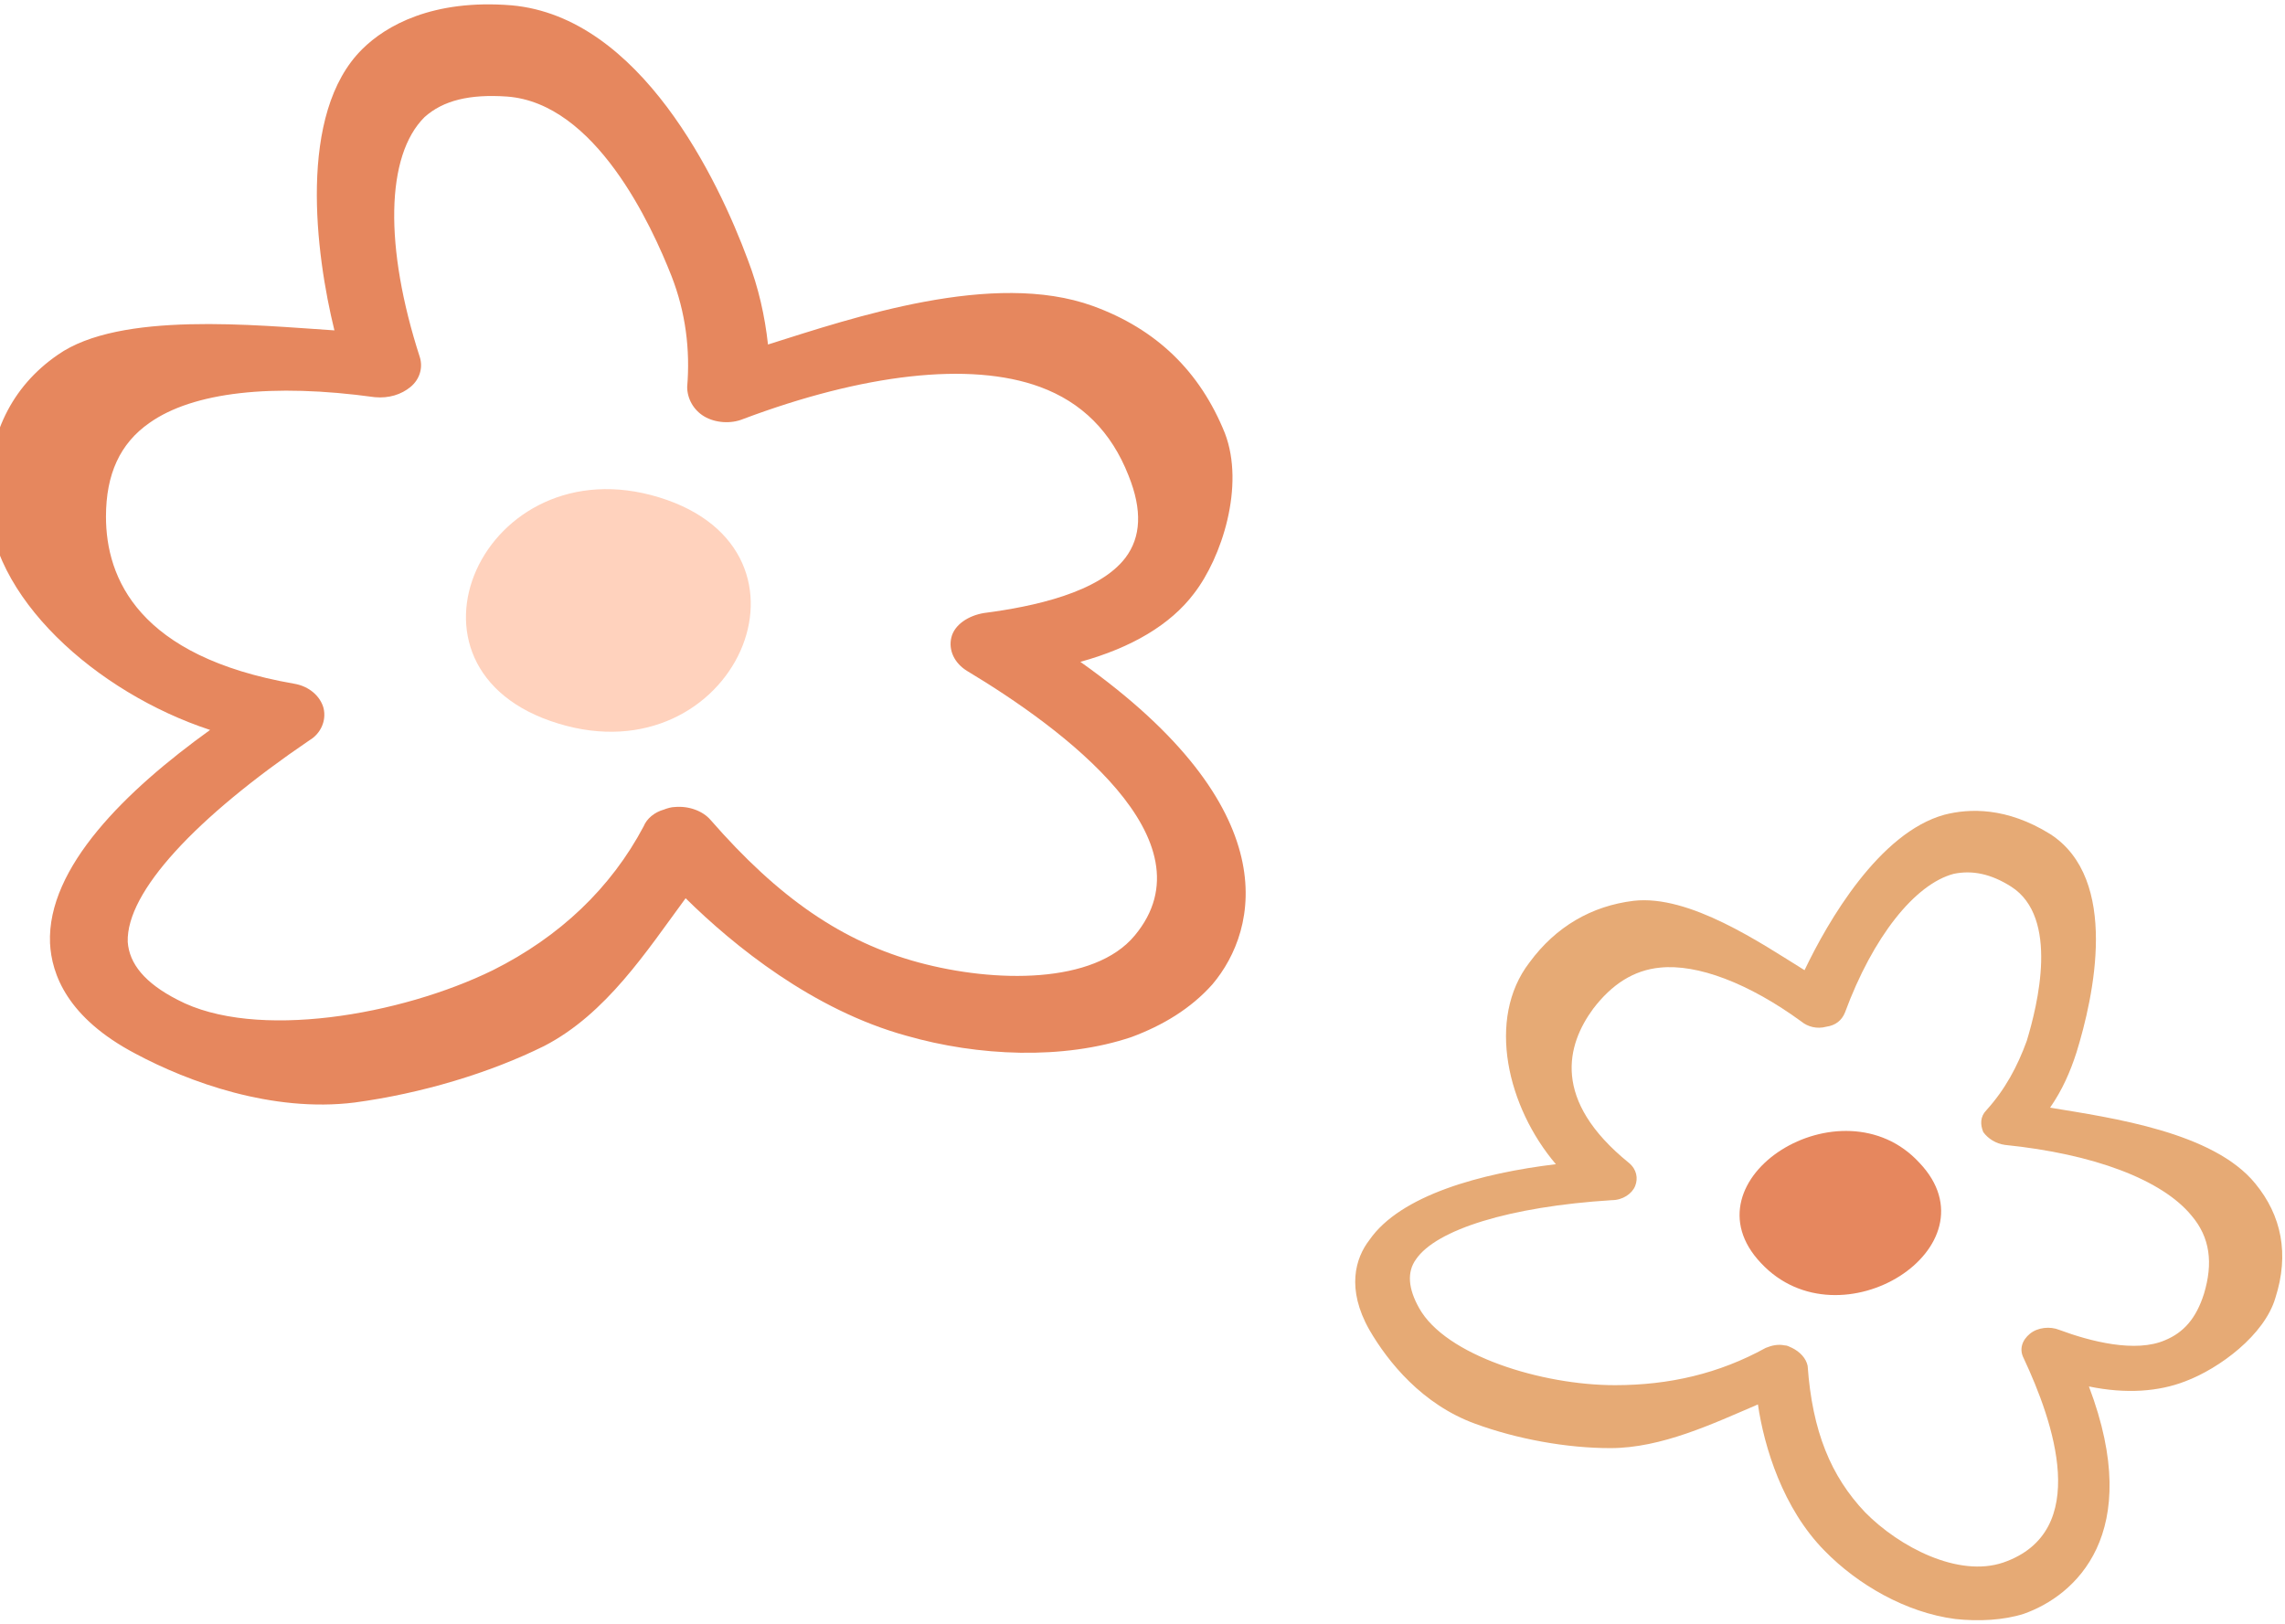 <svg width="363" height="258" viewBox="0 0 363 258" fill="none" xmlns="http://www.w3.org/2000/svg">
<path d="M179.775 164.757C168.912 168.431 155.334 167.819 143.977 164.553C129.165 160.47 116.574 150.264 108.92 142.712C102.749 151.081 96.33 161.083 86.454 166.186C77.814 170.472 66.951 173.738 56.335 175.167C43.251 176.8 29.919 171.901 21.526 167.41C10.663 161.695 8.194 154.755 7.947 149.856C7.453 137.813 20.044 125.565 33.376 115.972C15.354 110.052 -1.928 94.743 -1.928 79.025C-1.928 69.227 1.775 61.471 9.182 56.368C19.057 49.428 40.535 51.673 53.126 52.489C50.163 40.446 47.201 17.993 57.57 7.786C61.273 4.112 68.679 -0.174 81.27 0.846C101.761 2.683 114.105 28.607 118.796 41.263C120.524 45.753 121.511 50.244 122.005 54.735C135.583 50.448 157.802 42.896 173.603 48.611C183.725 52.285 190.637 59.021 194.587 68.819C197.797 77.188 194.094 88.619 189.65 94.335C185.947 99.233 179.775 102.908 171.628 105.153C204.462 128.423 200.019 147.611 192.612 156.388C189.156 160.266 184.712 162.92 179.775 164.757ZM105.464 128.627C105.958 128.423 106.699 128.219 107.192 128.219C109.414 128.015 111.636 128.831 112.871 130.26C123.733 142.712 133.855 149.652 145.952 152.918C158.049 156.184 173.85 156.388 180.268 148.631C192.859 133.526 168.912 115.767 153.605 106.582C151.63 105.357 150.643 103.316 151.137 101.275C151.63 99.233 153.852 97.805 156.321 97.396C164.221 96.376 174.59 94.13 178.787 88.619C181.256 85.353 181.503 81.067 179.281 75.555C176.565 68.615 171.874 63.92 165.209 61.471C154.099 57.388 137.065 59.429 118.055 66.574C116.08 67.39 113.611 67.186 111.883 66.166C110.155 65.145 109.167 63.308 109.167 61.471C109.661 55.551 108.92 49.632 106.699 43.916C103.489 35.751 94.602 16.36 80.529 15.339C74.604 14.931 70.407 15.951 67.445 18.605C61.273 24.729 61.026 39.221 66.704 56.776C67.198 58.409 66.704 60.246 65.223 61.471C63.742 62.696 61.767 63.308 59.545 63.104C43.251 60.858 30.66 62.287 23.747 67.186C19.057 70.452 16.835 75.351 16.835 82.087C16.835 91.885 22.019 104.337 46.707 108.623C49.176 109.031 50.904 110.664 51.398 112.501C51.892 114.543 50.904 116.584 49.176 117.604C31.154 129.852 20.044 141.691 20.291 149.652C20.538 153.122 23.007 156.184 28.191 158.837C40.535 165.369 63.742 161.287 78.308 154.142C88.923 148.835 97.07 141.079 102.255 131.281C102.749 130.056 103.983 129.035 105.464 128.627Z" fill="#E6875E"/>
<path d="M104.724 79.025C76.826 70.452 60.532 106.377 88.676 114.95C116.574 123.524 132.621 87.598 104.724 79.025Z" fill="#FFD2BD"/>
<path d="M310.62 257.225C302.72 256.204 295.067 251.714 289.882 246.407C283.217 239.67 280.254 229.873 279.267 223.137C272.107 226.198 263.96 230.077 255.813 230.077C248.901 230.077 241 228.648 234.335 226.198C225.941 223.137 220.51 216.4 217.547 211.297C213.844 204.765 215.325 199.867 217.547 197.009C222.485 189.864 235.322 186.394 247.172 184.966C239.519 175.984 236.063 161.9 242.975 152.918C247.172 147.203 252.851 143.937 259.516 143.12C268.404 142.1 279.76 149.856 286.673 154.143C290.376 146.386 298.523 132.302 308.892 129.444C312.842 128.424 318.767 128.219 325.68 132.506C336.789 139.65 332.592 158.43 329.877 167.207C328.889 170.269 327.655 173.126 325.68 175.984C335.555 177.617 351.602 179.862 358.268 188.027C362.465 193.13 363.699 199.254 361.477 206.194C359.749 212.114 352.589 217.421 347.158 219.462C342.961 221.095 337.777 221.504 331.852 220.279C340.739 243.753 329.63 253.551 321.483 256.409C318.273 257.429 314.323 257.633 310.62 257.225ZM283.464 213.747C283.957 213.747 284.204 213.951 284.698 214.155C285.932 214.767 286.92 215.788 287.167 217.013C287.907 227.423 290.87 234.567 296.301 240.283C301.733 245.794 311.114 250.693 318.273 248.244C332.345 243.345 326.173 225.79 321.483 215.788C320.742 214.359 321.236 212.93 322.47 211.91C323.705 210.889 325.68 210.685 327.161 211.297C332.099 213.134 339.258 214.972 343.949 212.93C346.911 211.706 348.886 209.46 350.121 205.582C351.602 200.683 351.108 196.601 348.146 193.13C343.455 187.415 332.592 183.333 318.52 181.904C317.039 181.7 315.805 180.883 315.064 179.862C314.57 178.638 314.57 177.413 315.558 176.392C318.52 173.126 320.495 169.452 321.977 165.37C323.705 159.654 327.161 145.774 319.508 140.875C316.298 138.834 313.336 138.221 310.373 138.834C304.201 140.467 297.536 148.836 293.092 160.879C292.598 162.104 291.611 162.92 290.129 163.124C288.648 163.533 287.167 163.124 286.179 162.308C277.785 156.184 269.638 153.122 263.713 153.735C259.516 154.143 256.06 156.388 253.097 160.267C248.901 165.982 246.432 174.759 258.776 184.761C260.01 185.782 260.257 187.211 259.763 188.436C259.269 189.66 257.788 190.681 256.06 190.681C239.766 191.702 228.163 195.376 224.953 200.071C223.472 202.112 223.719 204.765 225.447 207.827C229.644 215.38 244.95 220.075 256.554 220.075C265.195 220.075 273.095 218.238 280.501 214.155C281.488 213.747 282.476 213.543 283.464 213.747Z" fill="#E6AA75"/>
<path d="M304.942 184.762C292.598 171.289 267.17 187.415 279.76 200.683C292.351 214.155 317.533 198.029 304.942 184.762Z" fill="#E6875E"/>
</svg>
